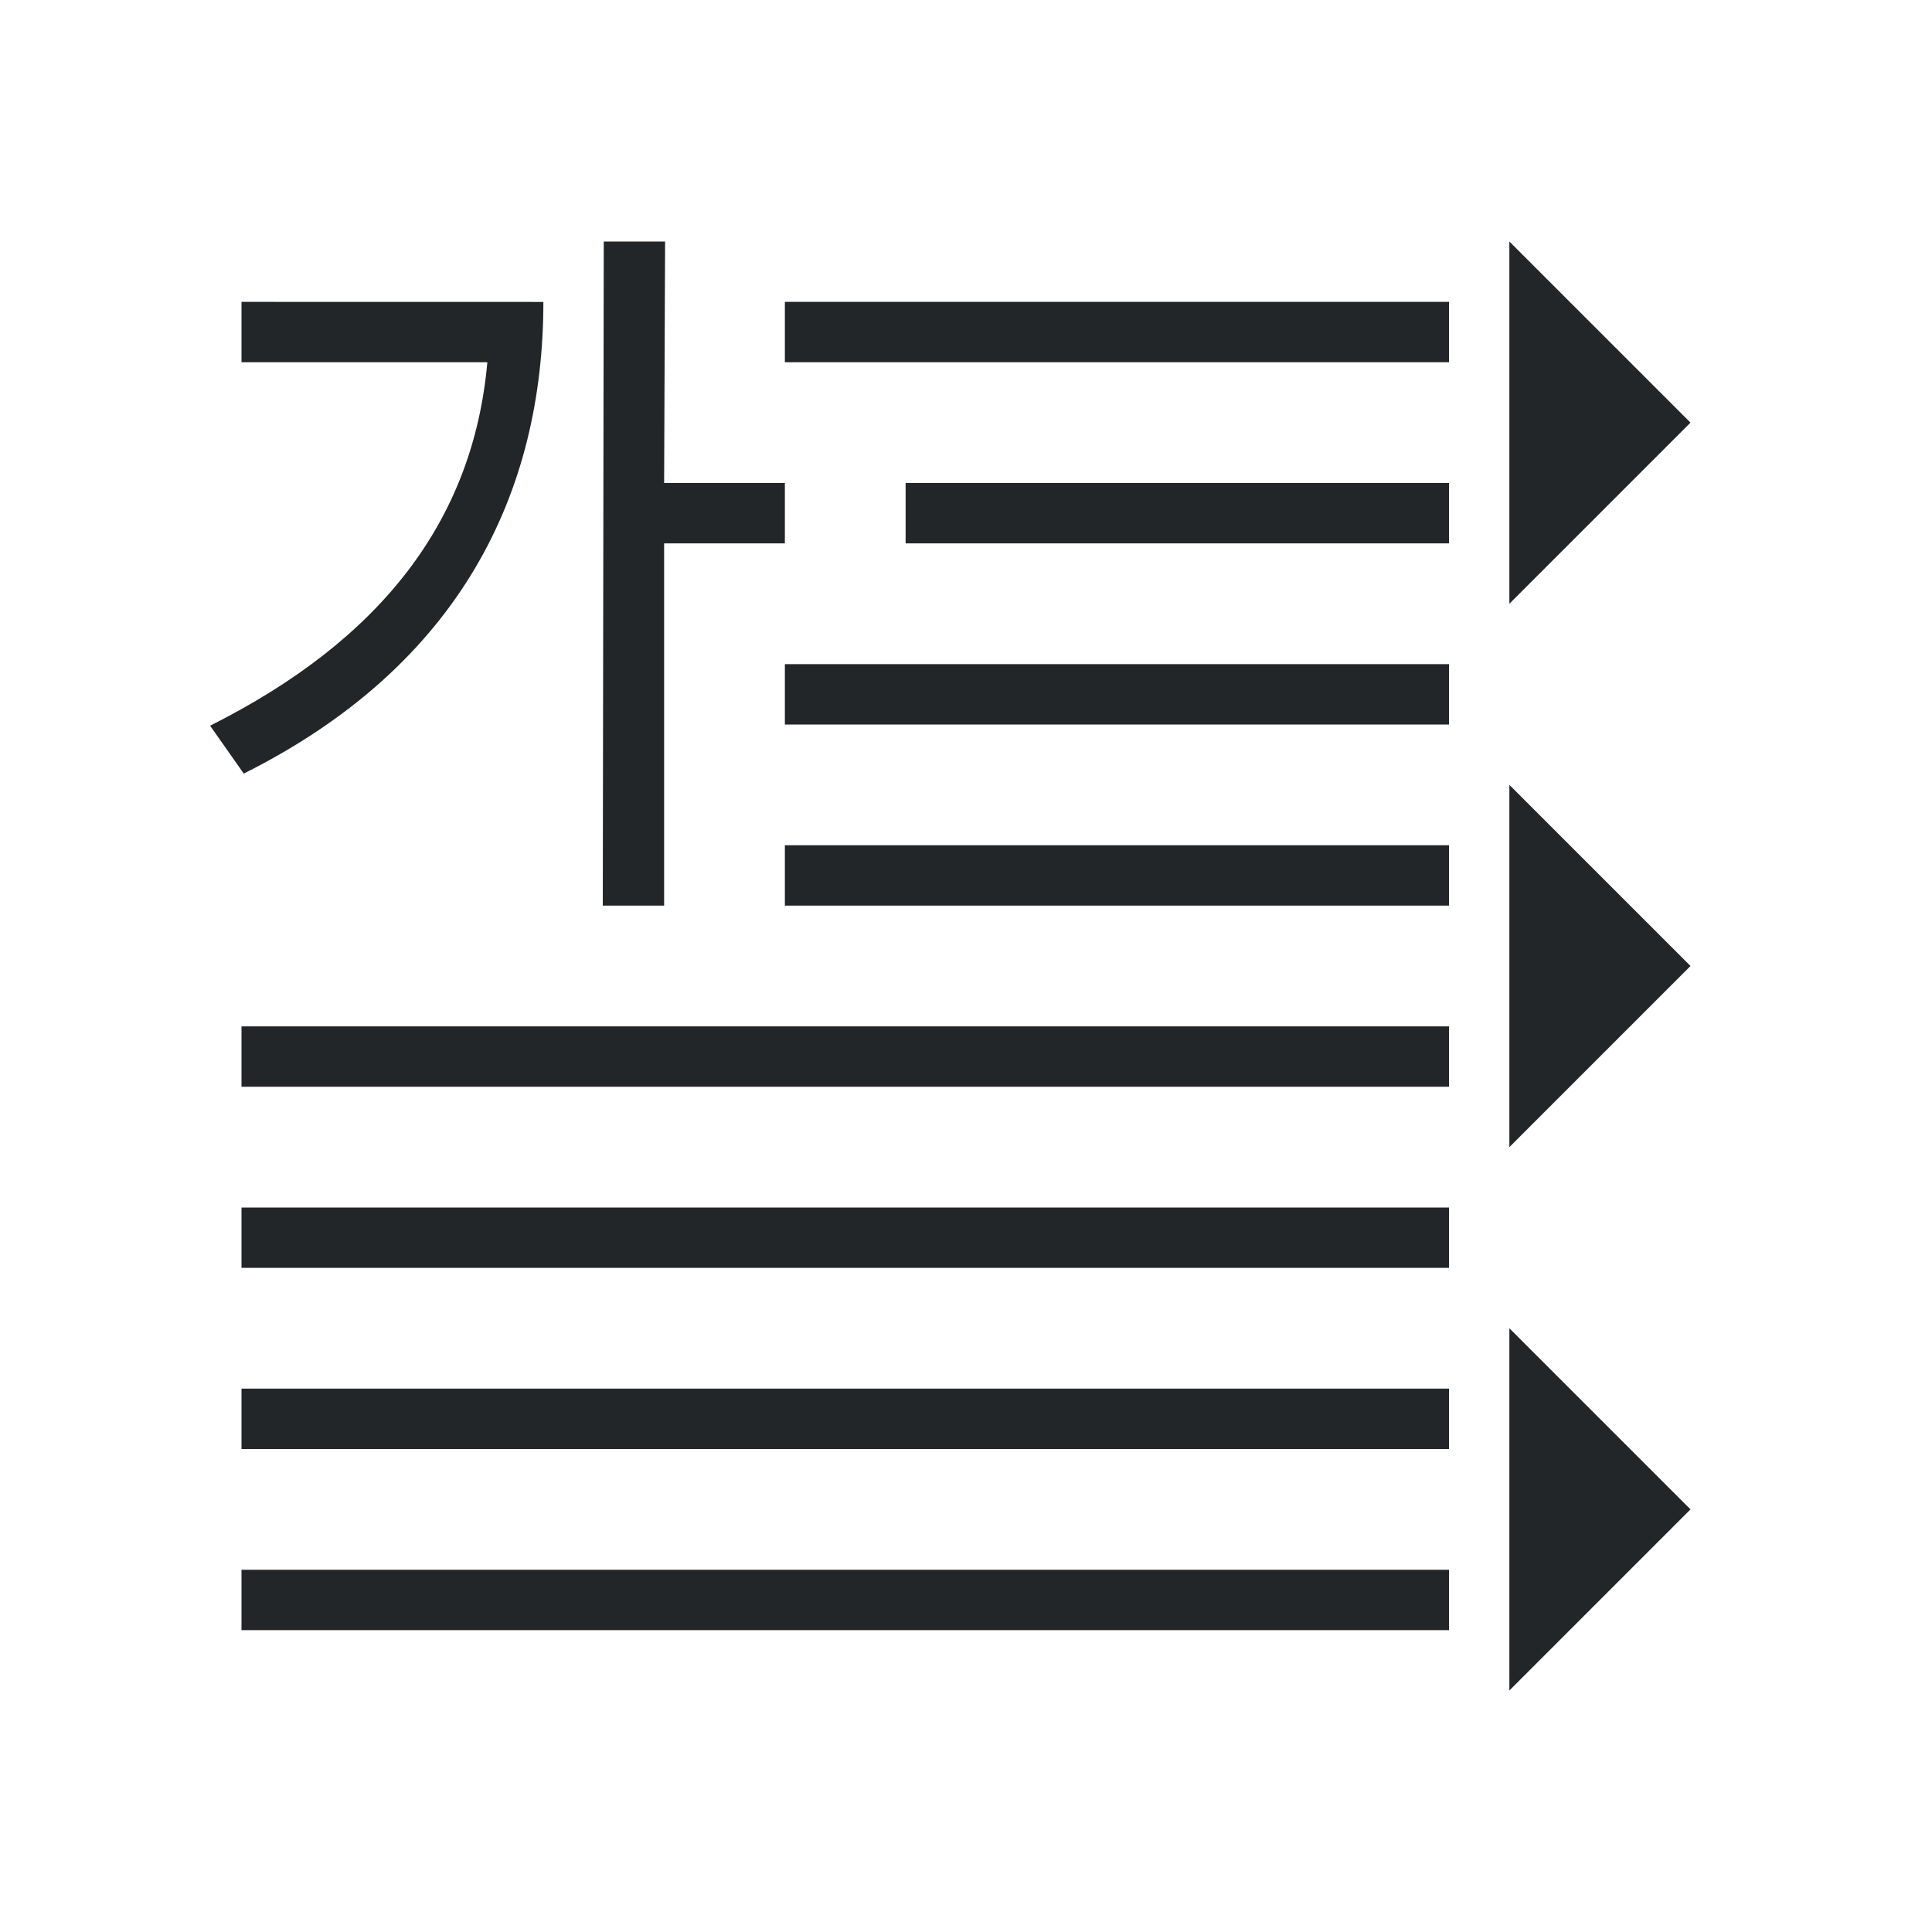 <svg viewBox="0 0 32 32" xmlns="http://www.w3.org/2000/svg"><path d="m10 4-.016 11h1.016v-6h2v-1h-2l.016-4zm15 0v6l3-3zm-21 1v1h4.072c-.235 2.624-1.757 4.596-4.592 6.02l.557.793c3.59-1.795 4.963-4.656 4.963-7.812zm9 0v1h11v-1zm2 3v1h9v-1zm-2 3v1h11v-1zm12 2v6l3-3zm-12 1v1h11v-1zm-9 3v1h20v-1zm0 3v1h20v-1zm21 2v6l3-3zm-21 1v1h20v-1zm0 3v1h20v-1z" fill="#232629"/></svg>